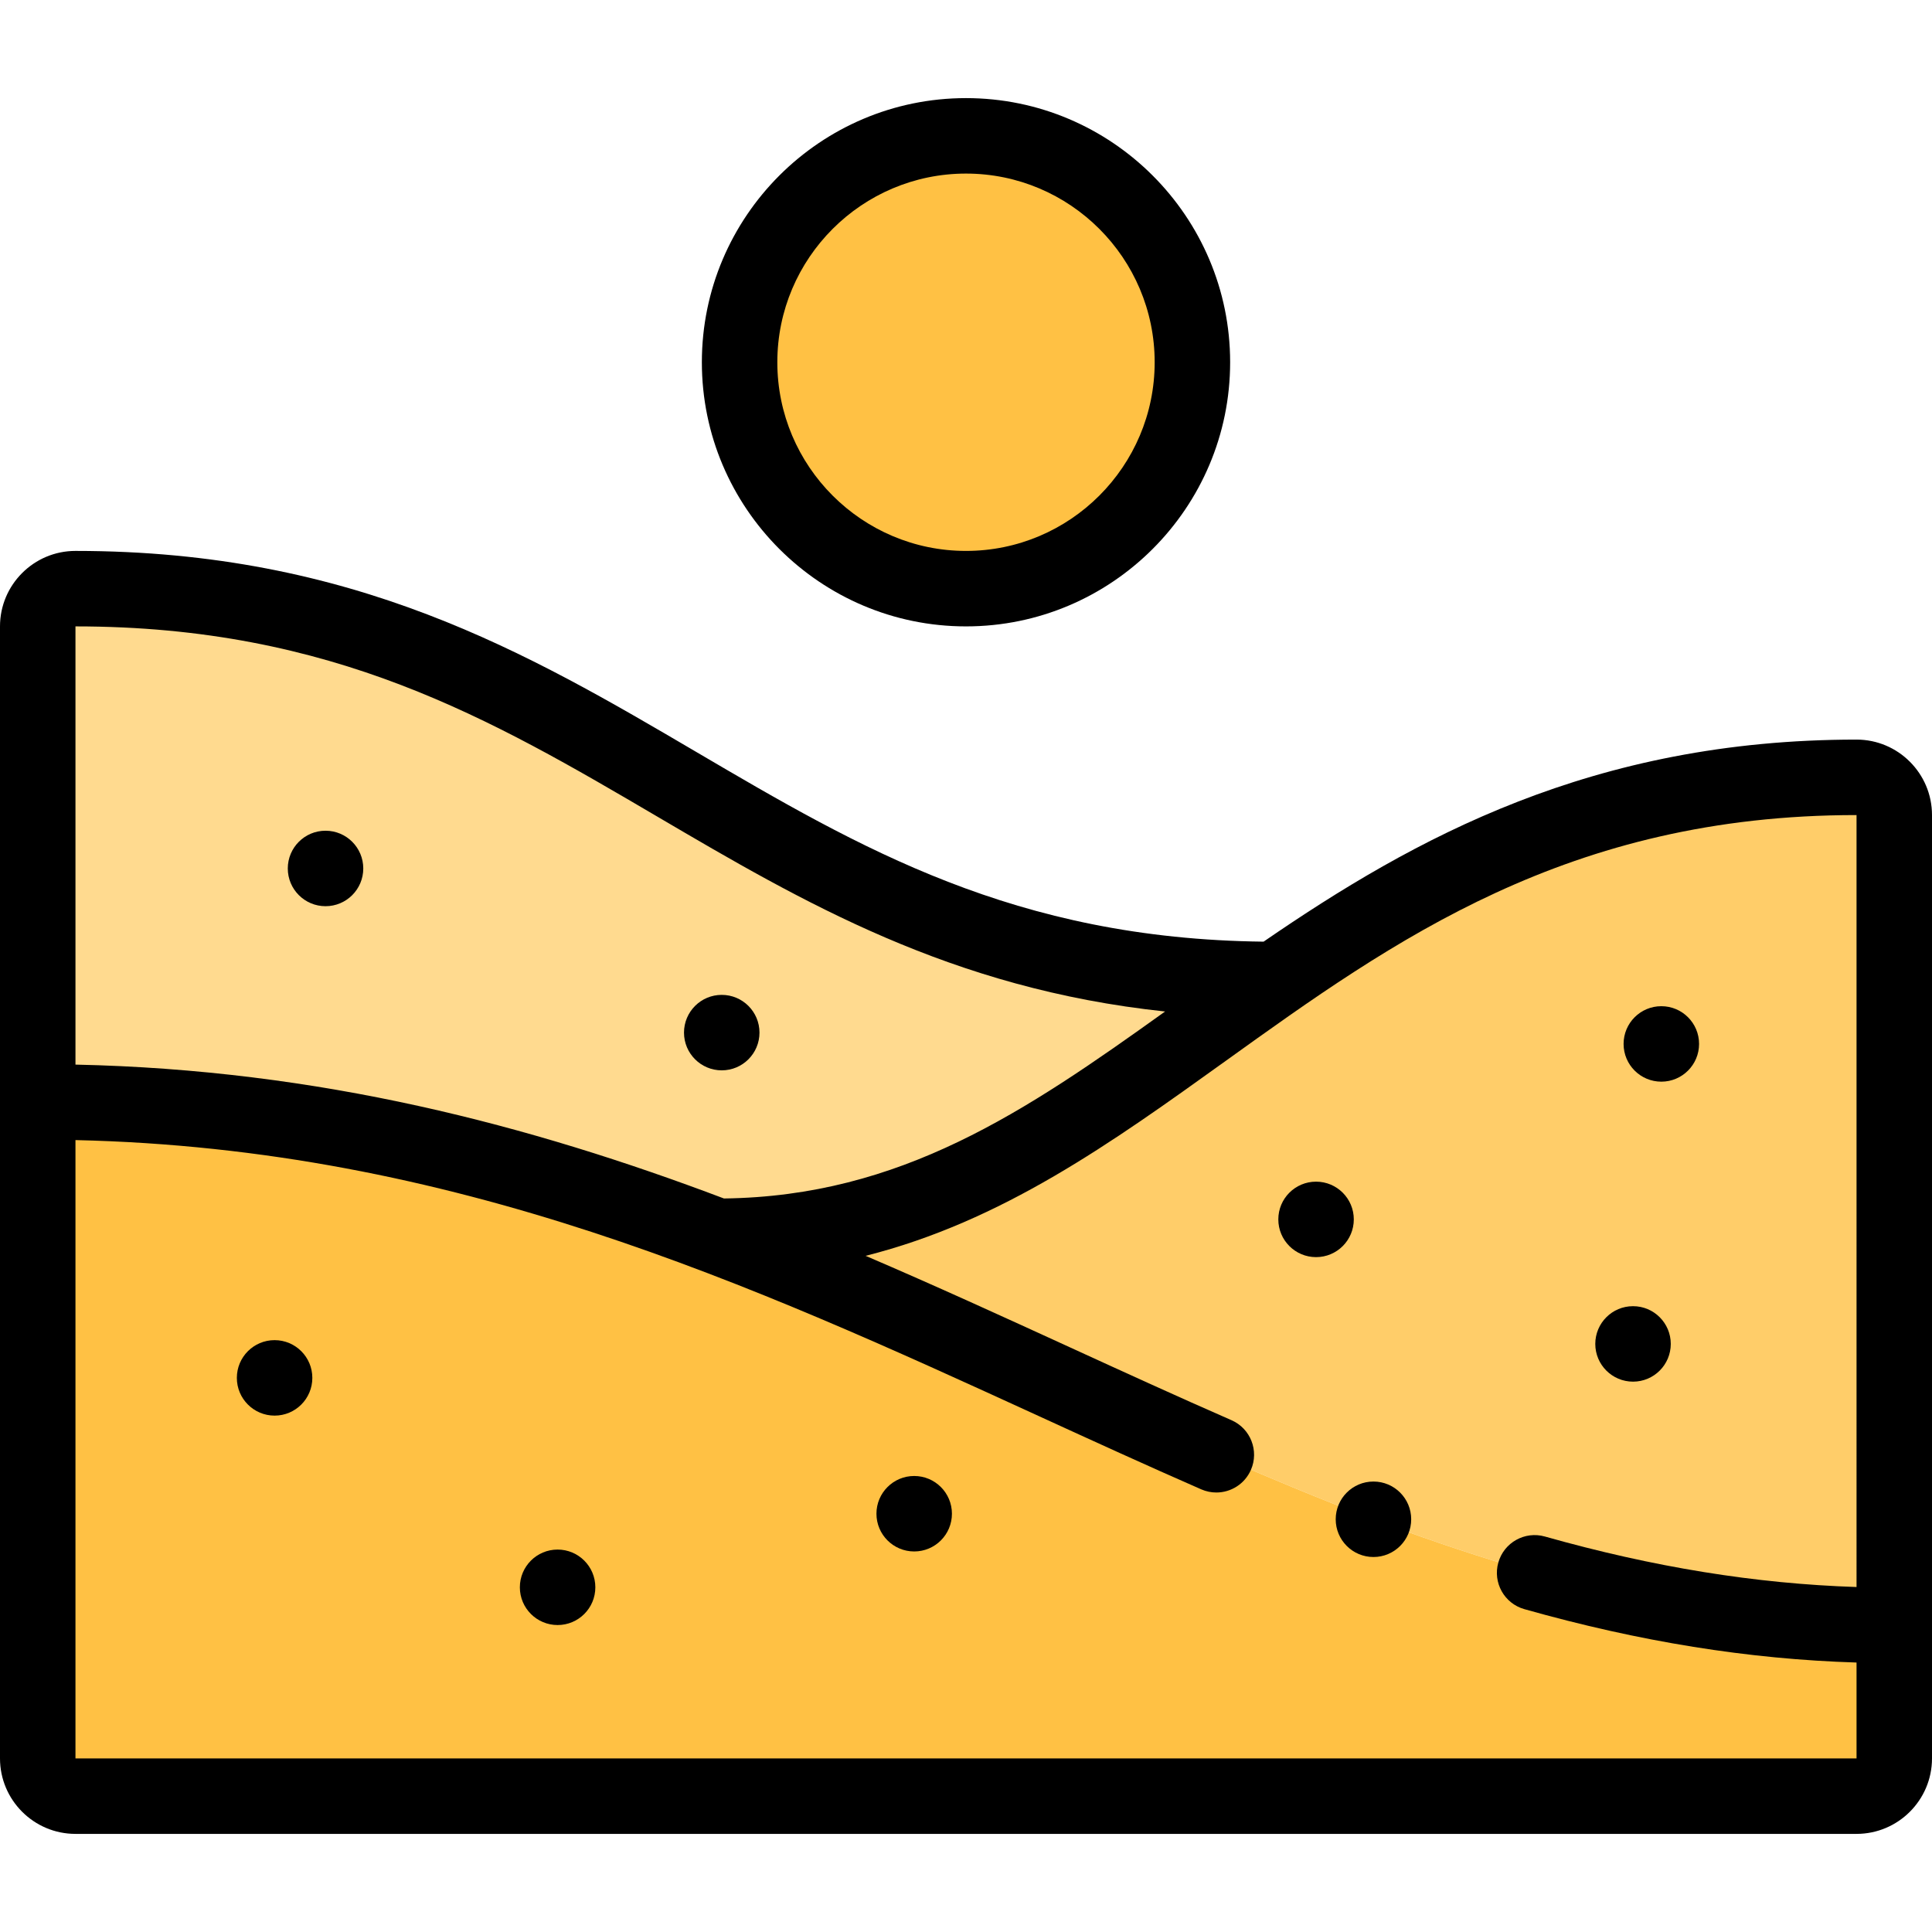 <svg id="Layer_1" enable-background="new 0 0 512 512" height="512" viewBox="0 0 512 512" width="512" xmlns="http://www.w3.org/2000/svg"><g><g clip-rule="evenodd" fill-rule="evenodd"><circle cx="256" cy="96" fill="#ffc144" r="60"/><path d="m337.95 259.565c-141.166 0-176.033-103.565-317.95-103.565-5.5 0-10 4.5-10 10v126c68.126 0 126.36 15.249 180.005 35.636 61.315 0 100.968-35.448 147.945-68.071z" fill="#ffda8f"/><path d="m337.95 259.565c-46.978 32.623-86.63 68.071-147.945 68.071 108.174 41.11 197.683 103.114 311.995 103.114v-214.748c0-5.498-4.5-10-10-10-68.64 0-114.006 25.755-154.05 53.563z" fill="#ffcd69"/><path d="m502 430.75c-114.312 0-203.822-62.004-311.995-103.114-53.644-20.387-111.879-35.636-180.005-35.636v174c0 5.5 4.5 10 10 10h472c5.498 0 10-4.501 10-10z" fill="#ffc144"/></g><g><path d="m492.001 196.002c-69.887 0-117.087 26.024-157.136 53.546-65.959-.729-106.979-24.812-150.37-50.286-44.602-26.185-90.724-53.262-164.495-53.262-11.028 0-20 8.972-20 20v300c0 11.028 8.972 20 20 20h472.001c11.027 0 19.999-8.972 19.999-20v-249.999c0-11.027-8.972-19.999-19.999-19.999zm-317.632 20.507c38.215 22.435 77.552 45.528 134.393 51.549-37.094 26.586-70.054 48.972-116.909 49.55-51.454-19.447-107.055-34.09-171.853-35.477v-116.131c68.334 0 110.125 24.534 154.369 50.509zm-154.369 249.491v-163.865c100.458 2.264 179.101 38.25 255.196 73.098 14.147 6.479 28.776 13.178 43.142 19.457 1.304.57 2.662.839 4 .839 3.854 0 7.526-2.241 9.168-5.998 2.212-5.061-.098-10.956-5.158-13.168-14.205-6.209-28.754-12.872-42.824-19.314-17.822-8.161-35.782-16.382-54.13-24.241 36.18-9.124 65.186-29.944 95.444-51.669 44.603-32.024 90.724-65.138 167.163-65.138l.001 204.575c-26.763-.875-53.859-5.263-82.591-13.382-5.318-1.504-10.841 1.589-12.343 6.904s1.589 10.841 6.903 12.342c30.547 8.632 59.42 13.272 88.03 14.148v25.412z"/><path d="m256 166c38.599 0 70-31.402 70-70s-31.401-70-70-70-70 31.402-70 70 31.401 70 70 70zm0-120c27.57 0 50 22.43 50 50s-22.43 50-50 50-50-22.43-50-50 22.43-50 50-50z"/><path d="m72.771 355.152h-.008c-5.522 0-9.996 4.477-9.996 10s4.481 10 10.004 10 10-4.477 10-10-4.478-10-10-10z"/><path d="m147.771 410.652h-.008c-5.522 0-9.996 4.477-9.996 10s4.481 10 10.004 10 10-4.477 10-10-4.478-10-10-10z"/><path d="m242.271 391.152h-.008c-5.522 0-9.996 4.477-9.996 10s4.481 10 10.004 10 10-4.477 10-10-4.478-10-10-10z"/><path d="m358.771 323.152c0-5.523-4.478-10-10-10h-.008c-5.522 0-9.996 4.477-9.996 10s4.481 10 10.004 10 10-4.477 10-10z"/><path d="m440.271 286.652c5.522 0 10-4.477 10-10s-4.478-10-10-10h-.008c-5.522 0-9.996 4.477-9.996 10s4.481 10 10.004 10z"/><path d="m432.771 366.152c5.522 0 10-4.477 10-10s-4.478-10-10-10h-.008c-5.522 0-9.996 4.477-9.996 10s4.481 10 10.004 10z"/><path d="m86.271 240.152c5.522 0 10-4.477 10-10s-4.478-10-10-10h-.008c-5.522 0-9.996 4.477-9.996 10s4.481 10 10.004 10z"/><path d="m191.271 283.652c5.522 0 10-4.477 10-10s-4.478-10-10-10h-.008c-5.522 0-9.996 4.477-9.996 10s4.481 10 10.004 10z"/><path d="m363.981 392.624h-.008c-5.522 0-9.996 4.477-9.996 10s4.481 10 10.004 10 10-4.477 10-10-4.477-10-10-10z"/></g></g></svg>